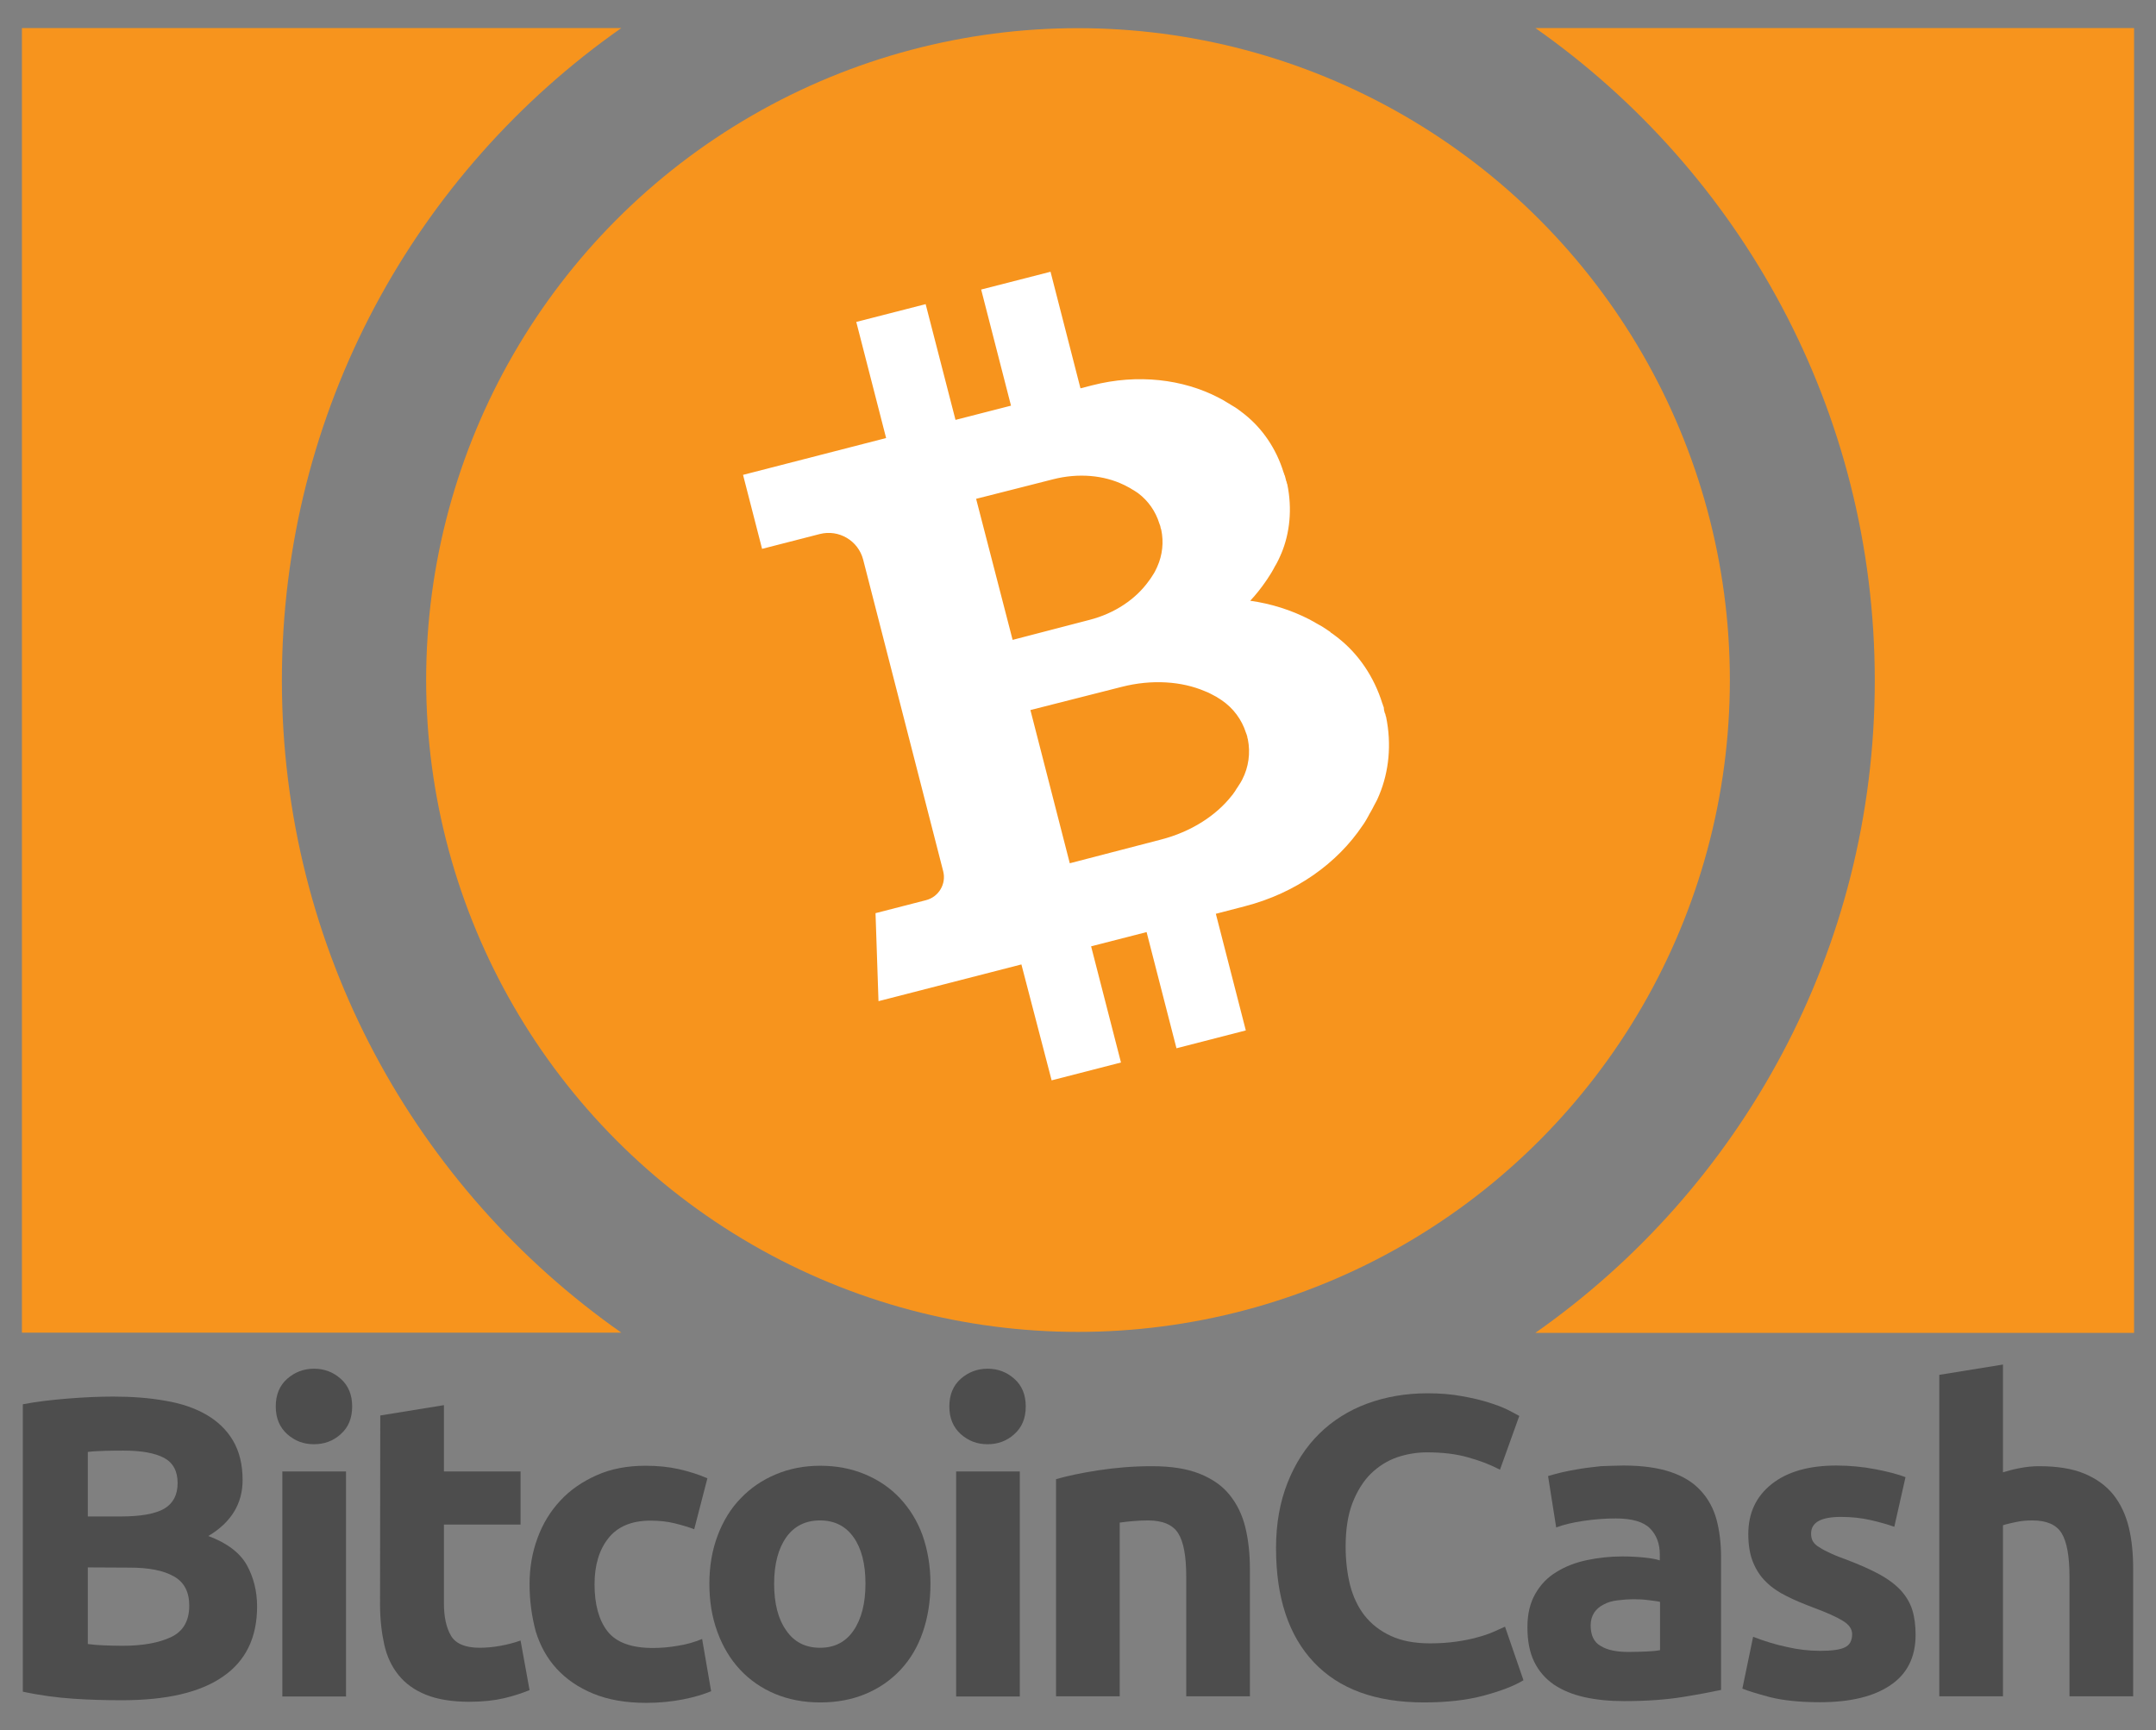 <?xml version="1.0" encoding="utf-8"?>
<!-- Generator: Adobe Illustrator 22.0.1, SVG Export Plug-In . SVG Version: 6.00 Build 0)  -->
<svg version="1.1" id="Layer_1" xmlns="http://www.w3.org/2000/svg" xmlns:xlink="http://www.w3.org/1999/xlink" x="0px" y="0px"
	 width="982px" height="788px" viewBox="0 0 982 788" style="enable-background:new 0 0 982 788;" xml:space="preserve">
<rect x="0" y="0" width="982" height="788" fill="#808080" stroke="none"/>
<style type="text/css">
	.st0{fill:#4D4D4D;}
	.st1{fill:#F7941D;}
	.st2{fill:#FFFFFF;}
</style>
<g>
	<g>
		<g>
			<path class="st0" d="M55.4,774.4c-7.4,0-14.8-0.2-22.1-0.7s-15-1.5-22.9-3.2V639.6c6.2-1.2,13.1-2,20.5-2.6s14.3-0.9,20.7-0.9
				c8.6,0,16.5,0.6,23.7,1.9c7.2,1.2,13.4,3.3,18.6,6.3s9.3,6.9,12.2,11.8c2.9,4.9,4.4,10.9,4.4,18c0,10.8-5.2,19.3-15.6,25.5
				c8.6,3.2,14.4,7.7,17.5,13.2c3.1,5.6,4.7,11.9,4.7,18.9c0,14.2-5.2,24.8-15.5,31.9C91.1,770.9,75.8,774.4,55.4,774.4z M40,690.7
				h14.8c9.4,0,16-1.2,20.1-3.6c4-2.4,6-6.3,6-11.6c0-5.5-2.1-9.3-6.2-11.5c-4.2-2.2-10.3-3.3-18.3-3.3c-2.6,0-5.4,0-8.4,0.1
				c-3,0.1-5.6,0.2-8,0.5C40,661.3,40,690.7,40,690.7z M40,713.9v34.9c2.2,0.3,4.6,0.5,7.2,0.6c2.6,0.1,5.5,0.2,8.6,0.2
				c9.1,0,16.4-1.3,22-3.9c5.6-2.6,8.4-7.4,8.4-14.4c0-6.2-2.3-10.7-7-13.3c-4.7-2.7-11.4-4-20.1-4L40,713.9L40,713.9z"/>
			<path class="st0" d="M160.4,640.6c0,5.3-1.7,9.5-5.2,12.6c-3.4,3.1-7.5,4.6-12.2,4.6s-8.7-1.5-12.2-4.6
				c-3.4-3.1-5.2-7.2-5.2-12.6c0-5.3,1.7-9.5,5.2-12.6c3.4-3,7.5-4.6,12.2-4.6s8.7,1.5,12.2,4.6S160.4,635.3,160.4,640.6z
				 M157.6,772.7h-29V670.2h29V772.7z"/>
			<path class="st0" d="M173.2,644.7l29-4.7v30.2h34.9v24.2h-34.9v36c0,6.1,1.1,11,3.2,14.6c2.1,3.6,6.5,5.5,13,5.5
				c3.1,0,6.3-0.3,9.6-0.9c3.3-0.6,6.3-1.4,9.1-2.4l4.1,22.6c-3.5,1.4-7.4,2.7-11.7,3.7s-9.5,1.6-15.8,1.6c-7.9,0-14.5-1.1-19.7-3.2
				c-5.2-2.1-9.4-5.1-12.5-9c-3.1-3.8-5.3-8.5-6.5-13.9c-1.2-5.5-1.9-11.5-1.9-18.1L173.2,644.7L173.2,644.7z"/>
			<path class="st0" d="M241.2,721.5c0-7.4,1.2-14.4,3.6-20.9c2.4-6.6,5.9-12.3,10.4-17.1c4.5-4.9,10.1-8.7,16.6-11.6
				c6.5-2.9,13.9-4.3,22.2-4.3c5.5,0,10.5,0.5,15,1.5s9,2.4,13.2,4.2l-6,23.2c-2.7-1-5.7-1.9-9-2.7c-3.2-0.8-6.9-1.2-10.9-1.2
				c-8.6,0-15,2.7-19.2,8s-6.3,12.3-6.3,21c0,9.2,2,16.4,5.9,21.4c4,5.1,10.9,7.6,20.7,7.6c3.5,0,7.3-0.3,11.3-1
				c4-0.6,7.7-1.7,11.1-3.1l4.1,23.8c-3.4,1.4-7.6,2.7-12.7,3.7s-10.7,1.6-16.8,1.6c-9.4,0-17.4-1.4-24.2-4.2
				c-6.8-2.8-12.3-6.6-16.7-11.4c-4.4-4.8-7.5-10.5-9.5-17C242.2,736.2,241.2,729.1,241.2,721.5z"/>
			<path class="st0" d="M423.8,721.3c0,8.1-1.2,15.4-3.5,22.1c-2.3,6.7-5.7,12.4-10.1,17.1c-4.4,4.7-9.7,8.4-15.9,11
				c-6.2,2.6-13.1,3.9-20.7,3.9c-7.5,0-14.4-1.3-20.6-3.9c-6.2-2.6-11.5-6.3-15.9-11s-7.9-10.5-10.3-17.1
				c-2.5-6.7-3.7-14.1-3.7-22.1c0-8.1,1.3-15.4,3.8-22s6-12.3,10.5-16.9c4.5-4.7,9.8-8.3,16-10.9c6.2-2.6,12.9-3.9,20.2-3.9
				c7.4,0,14.2,1.3,20.4,3.9c6.2,2.6,11.5,6.2,15.9,10.9s7.9,10.3,10.3,16.9C422.5,705.9,423.8,713.2,423.8,721.3z M394.2,721.3
				c0-9-1.8-16-5.4-21.1s-8.7-7.7-15.3-7.7c-6.6,0-11.8,2.6-15.4,7.7c-3.6,5.1-5.5,12.2-5.5,21.1c0,9,1.8,16.1,5.5,21.3
				c3.6,5.3,8.8,7.9,15.4,7.9s11.7-2.6,15.3-7.9C392.4,737.3,394.2,730.2,394.2,721.3z"/>
			<path class="st0" d="M467.2,640.6c0,5.3-1.7,9.5-5.2,12.6c-3.4,3.1-7.5,4.6-12.2,4.6s-8.7-1.5-12.2-4.6
				c-3.4-3.1-5.2-7.2-5.2-12.6c0-5.3,1.7-9.5,5.2-12.6c3.4-3,7.5-4.6,12.2-4.6s8.7,1.5,12.2,4.6
				C465.5,631.1,467.2,635.3,467.2,640.6z M464.5,772.7h-29V670.2h29V772.7z"/>
			<path class="st0" d="M481,673.7c4.9-1.4,11.3-2.8,19.1-4c7.8-1.2,16-1.9,24.5-1.9c8.7,0,15.9,1.1,21.7,3.4
				c5.8,2.3,10.4,5.5,13.7,9.6c3.4,4.2,5.8,9.1,7.2,14.8s2.1,12.1,2.1,19.1v57.9h-29v-54.4c0-9.4-1.2-16-3.7-19.9s-7.1-5.8-13.8-5.8
				c-2.1,0-4.3,0.1-6.6,0.3s-4.4,0.4-6.2,0.7v79.1h-29L481,673.7L481,673.7z"/>
			<path class="st0" d="M648.6,775.4c-22,0-38.7-6.1-50.2-18.3s-17.2-29.5-17.2-52c0-11.2,1.8-21.1,5.3-29.9
				c3.5-8.8,8.3-16.2,14.4-22.2c6.1-6,13.4-10.6,21.8-13.7c8.4-3.1,17.6-4.7,27.5-4.7c5.7,0,10.9,0.4,15.6,1.3
				c4.7,0.8,8.8,1.8,12.3,2.9c3.5,1.1,6.4,2.2,8.8,3.4c2.3,1.2,4,2.1,5.1,2.7l-8.8,24.5c-4.2-2.2-9-4.1-14.5-5.6
				c-5.5-1.6-11.8-2.3-18.8-2.3c-4.7,0-9.3,0.8-13.7,2.3c-4.5,1.6-8.4,4.1-11.9,7.5c-3.4,3.4-6.2,7.9-8.3,13.3
				c-2.1,5.5-3.1,12.1-3.1,19.9c0,6.2,0.7,12,2,17.4c1.4,5.4,3.6,10,6.6,13.9c3.1,3.9,7,7,12,9.3c4.9,2.3,10.9,3.4,17.9,3.4
				c4.4,0,8.4-0.3,11.9-0.8s6.6-1.1,9.4-1.9c2.7-0.7,5.1-1.5,7.2-2.4c2.1-0.9,4-1.8,5.6-2.5l8.4,24.4c-4.3,2.6-10.3,4.9-18.1,7
				C667.9,774.4,658.8,775.4,648.6,775.4z"/>
			<path class="st0" d="M739.4,667.5c8.6,0,15.7,1,21.4,2.9s10.3,4.7,13.7,8.4c3.4,3.6,5.9,8.1,7.3,13.2c1.4,5.2,2.1,11,2.1,17.3
				v60.4c-4.2,0.9-9.9,2-17.3,3.2c-7.4,1.2-16.4,1.9-26.9,1.9c-6.6,0-12.6-0.6-18-1.8s-10-3.1-13.9-5.7c-3.9-2.7-6.9-6.1-9-10.4
				c-2.1-4.3-3.1-9.5-3.1-15.8c0-6,1.2-11,3.6-15.2c2.4-4.2,5.6-7.5,9.6-9.9c4-2.5,8.6-4.3,13.8-5.4c5.2-1.1,10.6-1.7,16.2-1.7
				c3.8,0,7.1,0.2,10,0.5s5.3,0.7,7.1,1.3V708c0-4.9-1.5-8.9-4.5-11.9s-8.2-4.5-15.6-4.5c-4.9,0-9.8,0.4-14.6,1.1
				c-4.8,0.7-9,1.7-12.5,3l-3.7-23.4c1.7-0.5,3.8-1.1,6.3-1.7c2.5-0.6,5.3-1.1,8.3-1.6s6.1-0.8,9.4-1.2
				C732.6,667.7,736,667.5,739.4,667.5z M741.7,752.4c2.9,0,5.6-0.1,8.2-0.2c2.6-0.1,4.7-0.3,6.2-0.6v-22c-1.2-0.3-2.9-0.5-5.3-0.8
				c-2.3-0.3-4.5-0.4-6.4-0.4c-2.7,0-5.3,0.2-7.7,0.5s-4.5,0.9-6.3,1.9c-1.8,0.9-3.2,2.1-4.3,3.7c-1,1.6-1.6,3.5-1.6,5.8
				c0,4.5,1.5,7.7,4.6,9.4C732.2,751.6,736.4,752.4,741.7,752.4z"/>
			<path class="st0" d="M829,751.9c5.3,0,9.1-0.5,11.3-1.6c2.2-1,3.3-3.1,3.3-6c0-2.3-1.4-4.4-4.3-6.1c-2.9-1.8-7.2-3.7-13.1-5.9
				c-4.5-1.7-8.7-3.4-12.4-5.3c-3.7-1.8-6.9-4-9.4-6.5c-2.6-2.5-4.6-5.6-6-9.1s-2.1-7.7-2.1-12.7c0-9.6,3.6-17.2,10.7-22.8
				c7.1-5.6,16.9-8.4,29.4-8.4c6.2,0,12.2,0.6,17.9,1.7c5.7,1.1,10.3,2.3,13.6,3.6l-5.1,22.6c-3.4-1.2-7-2.2-11-3.1
				c-4-0.9-8.4-1.4-13.3-1.4c-9.1,0-13.6,2.5-13.6,7.6c0,1.2,0.2,2.2,0.6,3.1c0.4,0.9,1.2,1.8,2.3,2.6c1.2,0.8,2.8,1.8,4.8,2.7
				c2,1,4.6,2.1,7.7,3.2c6.4,2.4,11.6,4.7,15.8,7s7.4,4.8,9.8,7.4c2.4,2.7,4.1,5.6,5.1,8.8s1.5,7,1.5,11.3
				c0,10.1-3.8,17.8-11.4,22.9c-7.6,5.2-18.3,7.8-32.2,7.8c-9.1,0-16.7-0.8-22.7-2.3c-6-1.6-10.2-2.9-12.6-3.9l4.9-23.6
				c4.9,1.9,10,3.5,15.2,4.6C818.8,751.3,823.9,751.9,829,751.9z"/>
			<path class="st0" d="M883.3,772.7V626.2l29-4.7v49.1c1.9-0.6,4.4-1.3,7.5-1.9c3.1-0.6,6-0.9,8.9-0.9c8.3,0,15.2,1.1,20.7,3.4
				c5.5,2.3,9.9,5.5,13.2,9.6c3.3,4.2,5.6,9.1,7,14.8s2,12.1,2,19.1v57.9h-29v-54.4c0-9.4-1.2-16-3.6-19.9
				c-2.4-3.9-6.9-5.8-13.3-5.8c-2.6,0-5,0.2-7.3,0.7s-4.3,0.9-6.1,1.5v77.9h-29L883.3,772.7L883.3,772.7z"/>
		</g>
	</g>
	<g>
		<g>
			<path class="st1" d="M699.305,607.081c93.502-65.601,154.603-174.204,154.603-297.106S792.807,78.37,699.305,12.768H972.01
				v594.313L699.305,607.081L699.305,607.081z"/>
			<path class="st1" d="M128.392,309.875c0,122.903,61.101,231.505,154.603,297.106H9.99V12.768h273.006
				C189.493,78.37,128.392,186.972,128.392,309.875z"/>
		</g>
		<g>
			<circle class="st1" cx="491" cy="309.731" r="296.905"/>
			<path class="st2" d="M630.256,322.063l-0.165-0.307l-0.028-0.051c-0.1-0.309-0.175-0.632-0.289-0.966l-0.014-0.026l-0.014-0.026
				l-0.014-0.026l-0.014-0.026l-0.014-0.026l-0.014-0.026l-0.028-0.051c-3.803-12.336-10.935-22.584-19.831-29.671l-0.014-0.026
				c-0.279-0.213-0.572-0.451-0.852-0.663l-0.386-0.287l-0.279-0.212l-0.12-0.1l-0.266-0.187l-0.12-0.1l-0.266-0.187l-0.12-0.1
				l-0.279-0.212l-0.146-0.087l-0.279-0.212l-0.146-0.087l-0.305-0.199l-0.146-0.087l-0.177-0.268l-0.159-0.112l-0.305-0.199
				l-0.159-0.112l-0.305-0.199l-0.159-0.112l-0.305-0.199l-0.159-0.112l-0.319-0.224l-0.159-0.112l-0.344-0.211l-0.159-0.112
				l-0.344-0.211l-0.159-0.112l-0.344-0.211l-0.159-0.112l-0.344-0.211l-0.185-0.098l-0.344-0.211l-0.185-0.098l-0.37-0.197
				l-0.185-0.098l-0.384-0.222l-0.185-0.098l-0.384-0.222l-0.185-0.098l-0.384-0.222l-0.199-0.124l-0.384-0.222l-0.199-0.124
				l-0.409-0.209l-0.199-0.124l-0.409-0.209l-0.277-0.148l-0.014-0.026c-0.199-0.124-0.409-0.209-0.608-0.333
				c-8.489-4.371-17.66-7.253-27.11-8.566c2.656-2.848,5.073-5.898,7.263-9.122l0.348-0.517l0.026-0.014l0.161-0.252l0.211-0.344
				l0.112-0.159l0.211-0.344l0.112-0.159l0.211-0.344l0.112-0.159l0.211-0.344l0.112-0.159l0.211-0.344l0.112-0.159l0.185-0.331
				l0.112-0.159l0.185-0.331l0.087-0.146l0.185-0.331l0.087-0.146l0.185-0.331l0.087-0.146l0.159-0.317l0.087-0.146l0.159-0.317
				l0.087-0.146l0.159-0.317l0.087-0.146l0.173-0.291l0.087-0.146l0.173-0.291l0.087-0.146l0.148-0.277l0.087-0.146l0.148-0.277
				l0.061-0.132l0.148-0.277l0.061-0.132l0.148-0.277l0.061-0.132l0.148-0.277l0.061-0.132l0.122-0.264l0.061-0.132l0.122-0.264
				l0.061-0.132l0.122-0.264l0.061-0.132l0.134-0.303l0.183-0.395c0.134-0.303,0.242-0.592,0.376-0.895l0.026-0.014
				c3.917-9.333,5.051-20.401,2.737-31.626l-0.014-0.026l-0.028-0.051l-0.014-0.026l-0.014-0.026l-0.014-0.026l-0.014-0.026
				l-0.014-0.026l-0.014-0.026c-0.061-0.297-0.122-0.594-0.208-0.878l-0.002-0.065l-0.014-0.026l-0.014-0.026l-0.014-0.026
				l0.014,0.026l-0.124-0.23c-0.09-0.413-0.181-0.826-0.311-1.251c-0.09-0.413-0.22-0.838-0.336-1.238l-0.151-0.281l-0.028-0.051
				c-0.087-0.283-0.173-0.567-0.26-0.85l-0.014-0.026l-0.014-0.026l-0.014-0.026l-0.014-0.026l-0.014-0.026l-0.014-0.026
				l-0.014-0.026c-3.359-10.959-9.716-20.073-17.64-26.397l-0.014-0.026c-0.24-0.201-0.506-0.388-0.746-0.588l-0.332-0.25
				l-0.266-0.187l-0.12-0.1l-0.226-0.175l-0.12-0.1l-0.226-0.175l-0.12-0.1l-0.252-0.161l-0.12-0.1l-0.266-0.187l-0.12-0.1
				l-0.266-0.187l-0.12-0.1l-0.266-0.187l-0.146-0.087l-0.266-0.187l-0.146-0.087l-0.266-0.187l-0.146-0.087l-0.291-0.173
				l-0.146-0.087l-0.291-0.173l-0.146-0.087l-0.291-0.173l-0.146-0.087l-0.291-0.173l-0.146-0.087l-0.305-0.199l-0.146-0.087
				l-0.305-0.199l-0.146-0.087l-0.331-0.185l-0.146-0.087l-0.33-0.185l-0.159-0.112l-0.331-0.185l-0.159-0.112l-0.33-0.185
				l-0.159-0.112l-0.344-0.211l-0.185-0.098l-0.344-0.211l-0.185-0.098l-0.37-0.197l-0.185-0.098l-0.37-0.197l-0.264-0.122
				l-0.014-0.026l-0.555-0.295c-16.214-8.427-36.813-10.964-57.538-5.647l-5.391,1.384l-13.636-53.097l-31.598,8.101l13.591,52.89
				l-25.278,6.481l-13.599-52.721l-31.598,8.101l13.591,52.89l-65.167,16.769l8.671,33.699l26.258-6.744
				c8.692-2.238,17.584,3.005,19.796,11.711l0,0L429.59,396.79c1.5,5.79-2.012,11.706-7.803,13.206l-23.008,5.919l1.352,40.08
				l65.09-16.727l13.77,52.794l31.584-8.127l-13.605-52.916l25.278-6.481l13.605,52.915l31.584-8.127l-13.65-53.122
				c5.352-1.396,9.956-2.588,13.141-3.412c23.356-6.007,42.243-19.703,53.672-36.775l0.386-0.57l0.026-0.014l0.187-0.266
				l0.248-0.397l0.124-0.199l0.248-0.397l0.124-0.199l0.222-0.384l0.124-0.199l0.222-0.384l0.098-0.185l0.222-0.384l0.098-0.185
				l0.222-0.384l0.098-0.185l0.197-0.37l0.098-0.185l0.197-0.37l0.098-0.185l0.211-0.344l0.098-0.185l0.211-0.344l0.098-0.185
				l0.185-0.331l0.098-0.185l0.185-0.33l0.098-0.185l0.185-0.33l0.073-0.171l0.185-0.33l0.073-0.171l0.159-0.317l0.087-0.146
				l0.159-0.317l0.087-0.146l0.159-0.317l0.087-0.146l0.159-0.317l0.087-0.146l0.159-0.317l0.087-0.146l0.159-0.317l0.087-0.146
				l0.134-0.303l0.087-0.146l0.134-0.303l0.061-0.132l0.146-0.342l0.195-0.435c0.146-0.342,0.305-0.659,0.425-0.988l0.012-0.039
				c4.375-10.503,5.703-22.929,3.086-35.574l-0.014-0.026l-0.014-0.026l-0.014-0.026l-0.014-0.026l-0.014-0.026l-0.014-0.026
				l-0.014-0.026l-0.014-0.026c-0.075-0.323-0.149-0.645-0.224-0.968l-0.002-0.065l-0.014-0.026l-0.014-0.026l-0.014-0.026
				l-0.014-0.026l-0.014-0.026l-0.014-0.026l-0.014-0.026l-0.014-0.026l-0.014-0.026l-0.014-0.026l-0.014-0.026l-0.014-0.026
				l-0.014-0.026l-0.055-0.102c-0.118-0.464-0.21-0.942-0.354-1.393C630.352,323.1,630.285,322.608,630.256,322.063z
				 M444.595,227.197c5.391-1.384,27.681-6.982,35.031-8.893c11.685-2.991,23.196-1.83,32.19,2.499l0.303,0.134l0,0l0.132,0.061
				l0.185,0.098l0.092,0.049l0.185,0.098l0.092,0.049l0.185,0.098l0.092,0.049l0.185,0.098l0.092,0.049l0.185,0.098l0.092,0.049
				l0.185,0.098l0.092,0.049l0.185,0.098l0.092,0.049l0.185,0.098l0.092,0.049l0.185,0.098l0.092,0.049l0.159,0.112l0.092,0.049
				l0.159,0.112l0.092,0.049l0.159,0.112l0.092,0.049l0.146,0.087l0.092,0.049l0.146,0.087l0.092,0.049l0.146,0.087l0.092,0.049
				l0.146,0.087l0.092,0.049l0.146,0.087l0.067,0.063l0.146,0.087l0.053,0.037l0.146,0.087l0.053,0.037l0.146,0.087l0.053,0.037
				l0.146,0.087l0.053,0.037l0.12,0.1l0.053,0.037l0.146,0.087l0.199,0.124c0.146,0.087,0.279,0.213,0.425,0.299l0,0
				c4.601,3.461,7.971,8.312,9.658,13.836l0,0l0.041,0.077c0.043,0.142,0.1,0.309,0.143,0.451l0.014,0.026l0.083,0.153
				c0.059,0.232,0.13,0.425,0.189,0.657c0.059,0.232,0.104,0.439,0.126,0.724l0.083,0.153l0.014,0.026
				c0.018,0.155,0.061,0.297,0.118,0.464l0.041,0.077l0,0c1.184,5.631,0.555,11.511-1.795,16.768l0,0l-0.207,0.474l-0.11,0.224
				l-0.087,0.146l-0.024,0.079l-0.061,0.132l-0.024,0.079l-0.087,0.146l-0.024,0.079l-0.087,0.146l-0.024,0.079l-0.087,0.146
				l-0.024,0.079l-0.087,0.146l-0.024,0.079l-0.087,0.146l-0.024,0.079l-0.087,0.146l-0.049,0.092l-0.087,0.146l-0.049,0.092
				l-0.087,0.146l-0.049,0.092l-0.087,0.146l-0.049,0.092l-0.112,0.159l-0.049,0.092l-0.112,0.159l-0.049,0.092l-0.112,0.159
				l-0.049,0.092l-0.112,0.159l-0.049,0.092l-0.112,0.159l-0.049,0.092l-0.112,0.159l-0.049,0.092l-0.112,0.159l-0.049,0.092
				l-0.112,0.159l-0.049,0.092l-0.138,0.173l-0.049,0.092l-0.138,0.173l-0.049,0.092l-0.138,0.173l-0.049,0.092l-0.138,0.173
				l-0.1,0.12l0,0l-0.187,0.266c-5.811,8.142-15.334,14.72-27.019,17.711c-7.364,1.886-29.595,7.716-34.986,9.1L444.595,227.197z
				 M568.107,335.92l0.083,0.153l0.014,0.026c0.031,0.181,0.075,0.323,0.106,0.504l0,0l0.014,0.026l0,0l0,0l0.014,0.026l0.014,0.026
				l0.014,0.026l0,0c1.241,6.227,0.356,12.674-2.541,18.324l0,0l-0.283,0.515l-0.136,0.238l-0.098,0.185l-0.049,0.092l-0.087,0.146
				l-0.049,0.092l-0.087,0.146l-0.049,0.092l-0.112,0.159l-0.049,0.092l-0.112,0.159l-0.049,0.092l-0.112,0.159l-0.049,0.092
				l-0.112,0.159l-0.049,0.092l-0.112,0.159l-0.049,0.092l-0.112,0.159l-0.049,0.092l-0.112,0.159l-0.049,0.092l-0.112,0.159
				l-0.049,0.092l-0.112,0.159l-0.049,0.092l-0.138,0.173l-0.049,0.092l-0.138,0.173l-0.049,0.092l-0.124,0.199l-0.049,0.092
				l-0.124,0.199l-0.049,0.092l-0.124,0.199l-0.075,0.106l-0.124,0.199l-0.075,0.106l-0.15,0.212l-0.075,0.106l-0.15,0.212
				l-0.075,0.106l-0.15,0.212l-0.075,0.106l-0.15,0.212l-0.075,0.106l-0.15,0.212l-0.126,0.134l0,0l-0.238,0.293
				c-7.058,9.012-18.441,16.425-32.266,19.974c-8.718,2.251-35.063,9.141-41.473,10.777l-17.935-69.785
				c6.396-1.662,32.814-8.294,41.532-10.545c13.826-3.549,27.398-2.542,37.892,1.938l0.342,0.146l0,0l0.171,0.073l0.25,0.096
				l0.118,0.035l0.224,0.11l0.118,0.035l0.224,0.11l0.118,0.035l0.224,0.11l0.092,0.049l0.224,0.11l0.092,0.049l0.224,0.11
				l0.092,0.049l0.224,0.11l0.092,0.049l0.185,0.098l0.092,0.049l0.185,0.098l0.092,0.049l0.185,0.098l0.092,0.049l0.185,0.098
				l0.092,0.049l0.185,0.098l0.092,0.049l0.185,0.098l0.092,0.049l0.185,0.098l0.092,0.049l0.185,0.098l0.092,0.049l0.185,0.098
				l0.092,0.049l0.159,0.112l0.092,0.049l0.159,0.112l0.092,0.049l0.159,0.112l0.092,0.049l0.159,0.112l0.092,0.049l0.159,0.112
				l0.092,0.049l0.146,0.087l0.092,0.049l0.159,0.112l0.212,0.15c0.159,0.112,0.344,0.211,0.504,0.323l0,0
				c5.254,3.572,9.155,8.796,11.053,14.834l0,0l0.055,0.102c0.057,0.167,0.1,0.309,0.157,0.476l0.014,0.026l0.083,0.153
				c0.059,0.232,0.118,0.464,0.191,0.722C568.127,335.283,568.148,335.568,568.107,335.92L568.107,335.92z"/>
		</g>
	</g>
</g>
</svg>
